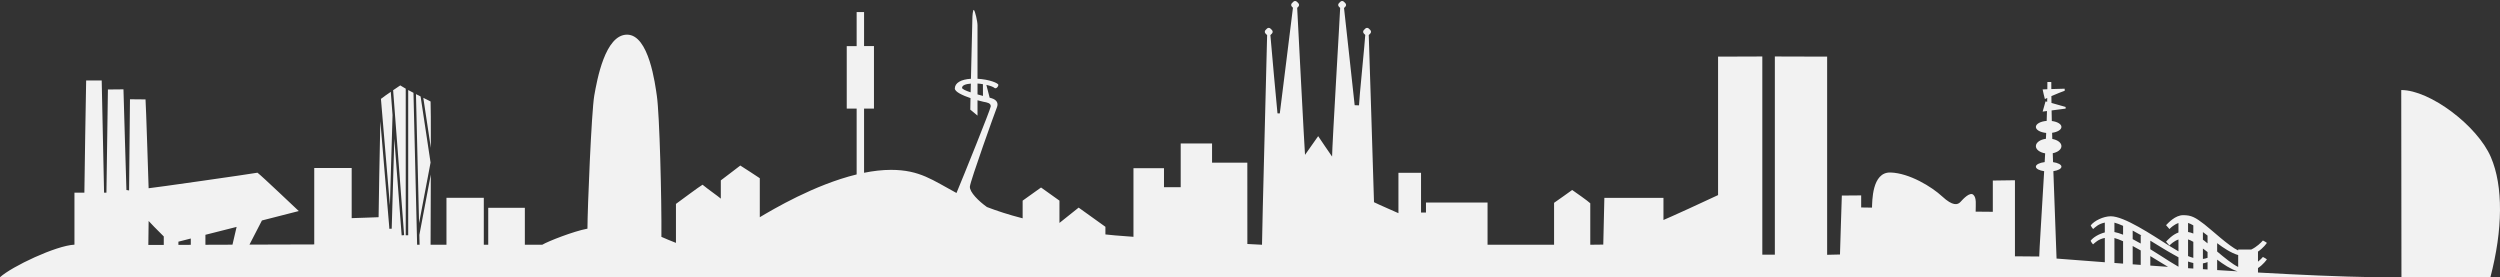<?xml version="1.0" encoding="utf-8"?>
<!-- Generator: Adobe Illustrator 17.0.0, SVG Export Plug-In . SVG Version: 6.00 Build 0)  -->
<!DOCTYPE svg PUBLIC "-//W3C//DTD SVG 1.1//EN" "http://www.w3.org/Graphics/SVG/1.1/DTD/svg11.dtd">
<svg version="1.1" id="Layer_1" xmlns="http://www.w3.org/2000/svg" xmlns:xlink="http://www.w3.org/1999/xlink" x="0px" y="0px"
	 width="1010px" height="112px" viewBox="0 0 1010 112" enable-background="new 0 0 1010 112" xml:space="preserve">
<rect x="0" y="0" width="1010" height="112" fill="#333333" stroke="none"/>
<g>
	<path fill="#F2F2F2" d="M158.588,46.523l-0.715-9.428c-1.338,0.918-2.788,1.939-3.974,2.852l3.622,43.011L158.588,46.523z"/>
	<path fill="#F2F2F2" d="M173.948,65.679l-4.024-26.71c-0.601-0.302-1.229-0.62-1.87-0.948l1.254,52.129L173.948,65.679z"/>
	<path fill="#F2F2F2" d="M173.955,41c-0.439-0.239-1.543-0.786-2.937-1.482l3.047,20.223C174.072,50.127,174.048,42.213,173.955,41z
		"/>
	<path fill="#F2F2F2" d="M912.227,108.301c2.163-1.45,3.454-3.287,3.596-3.532c-0.274-0.205-1.061-0.719-1.609-0.958
		c-0.373,0.447-1.072,1.17-1.988,1.909v-4.071c2.163-1.45,3.454-3.287,3.596-3.532c-0.274-0.205-1.061-0.719-1.609-0.958
		c-0.687,0.824-2.472,2.579-4.708,3.653h-5.28v0.387c-3.844-1.831-10.598-8.21-13.663-10.574c-3.594-2.773-5.24-3.7-8.525-3.7
		s-6.059,3.149-6.949,4.039c0.411,0.411,0.993,1.198,1.369,1.575c0.506-0.532,1.836-1.807,3.642-2.436v3.827
		c-2.402,0.845-4.303,2.978-5.011,3.686c0.411,0.411,0.993,1.198,1.369,1.575c0.506-0.532,1.836-1.807,3.642-2.436v4.782
		c-1.11-0.621-2.271-1.318-3.5-2.099c-7.472-4.744-18.417-12.062-23.834-12.062c-3.03,0-6.769,1.85-8.121,3.706
		c0.194,0.391,0.595,1.051,0.977,1.447c0.849-0.708,2.083-2.071,4.727-2.601V93.9c-2.387,0.61-4.734,1.994-5.746,3.383
		c0.194,0.391,0.596,1.051,0.978,1.447c0.854-0.711,2.094-2.086,4.768-2.609v9.825c-11.575-0.876-19.084-1.488-19.5-1.488
		c0-0.957-0.69-18.082-1.289-35.308c1.908-0.288,3.26-0.991,3.26-1.817c0-0.843-1.414-1.556-3.386-1.832
		c-0.041-1.207-0.081-2.407-0.12-3.599c2.034-0.409,3.506-1.531,3.506-2.868c0-1.376-1.562-2.525-3.691-2.901
		c-0.01-0.337-0.021-0.676-0.031-1.009c-0.015-0.5-0.029-0.988-0.043-1.479c2.167-0.294,3.765-1.238,3.765-2.37
		c0-1.153-1.656-2.114-3.887-2.388c-0.034-1.5-0.063-2.929-0.087-4.272c2.498-0.32,5.402-0.693,5.669-0.741c0-0.167,0-0.5,0-0.667
		c-0.285-0.057-3.378-0.972-5.718-1.624c-0.014-0.995-0.026-1.912-0.035-2.757c2.041-0.879,4.597-1.926,5.378-2.16
		c0-0.125,0-0.5,0-0.833c-0.504-0.024-3.122,0.063-5.404,0.148c-0.012-1.677-0.013-2.692-0.013-2.841
		c-0.562,0-0.89-0.015-1.578-0.015c-0.007,0.196-0.007,1.234-0.021,2.919c-0.948,0.038-1.68,0.069-1.901,0.081
		c0.25,1.083,0.573,2.804,0.917,3.894c0.172-0.094,0.507-0.254,0.944-0.452c-0.008,0.494-0.016,1.009-0.026,1.548
		c-0.282-0.072-0.513-0.126-0.667-0.156c-0.252,0.828-0.901,3.339-1.167,4.125c0.152-0.022,0.831-0.109,1.751-0.227
		c-0.033,1.259-0.073,2.593-0.122,3.986c-2.47,0.185-4.366,1.2-4.366,2.435c0,1.202,1.793,2.203,4.169,2.425
		c-0.019,0.411-0.037,0.818-0.057,1.236c-0.018,0.373-0.037,0.753-0.056,1.13c-2.318,0.3-4.055,1.513-4.055,2.968
		c0,1.389,1.59,2.548,3.75,2.912c-0.063,1.17-0.128,2.349-0.193,3.534c-2.06,0.258-3.557,0.985-3.557,1.852
		c0,0.838,1.396,1.548,3.349,1.827c-0.927,16.257-1.988,32.328-1.988,34.464c-1.688,0-8.5-0.083-9.813-0.083c0-2,0-27.979,0-30.729
		c-2.375,0-7.063,0.125-8.938,0.125c0,1.312,0,10.062,0,12.625c-0.812,0-6.25-0.062-6.938-0.062c0-2.875,0.438-5.562-0.938-6.812
		s-4.063,1.625-5.188,2.875s-3.125,1.75-7.375-2.188s-13.25-9.438-20.875-9.688s-7.375,11.875-7.5,14.188
		c-1.938,0-3.563-0.062-4.375-0.062c0-0.938,0-3.938,0-4.875c-0.875,0-6.625,0.062-7.813,0.062c0,1-0.75,22.125-0.75,23.812
		c-0.875,0-4.313,0.125-5.188,0.125c0-1.75,0-76.625,0-80.062c-1.562,0-18.875-0.062-21.125-0.062c0,1.5,0,77.688,0,80.062
		c-2.062,0-4.125,0-5.063,0c0-2.812,0-78.25,0-80.062c-1.312,0-16.25,0.062-17.875,0.062c0,1.375,0,53.125,0,55.938
		c-4,1.938-20.188,9.312-22.063,10.062c0-2.562,0-7.812,0-8.938c-2.313,0-21.751,0-23.876,0c0,1.75-0.438,17.438-0.438,18.875
		c-0.938,0-3.563,0.062-5.25,0.062c0-1.062,0-14.875,0-16.75c-0.875-0.875-6.125-4.562-7.313-5.375
		c-1.188,0.938-5.938,4.188-7.313,5.188c0,1.25,0,15.312,0,16.938c-1.125,0-25.126,0-26.876,0c0-1.812,0-15.688,0-17.062
		c-1,0-23.938,0-24.876,0c0,0.625,0,3.188,0,4.062c0,0-1.5,0-2,0c0-0.562,0-15.25,0-16.062c-0.5,0-7.625,0-9.125,0
		c0,0.75,0,14.125,0,16.312c-0.75-0.375-8.188-3.562-9.875-4.438c-0.124-3.174-1.984-65.524-2.123-67.531
		c0.009-0.009,0.022-0.011,0.031-0.02l0.591-0.591c0.389-0.389,0.389-1.025,0-1.414l-0.591-0.591c-0.389-0.389-1.025-0.389-1.414,0
		l-0.591,0.591c-0.389,0.389-0.389,1.025,0,1.414l0.572,0.572c-0.016,0.103-0.037,0.203-0.037,0.321c0,1.438-2.5,26.062-2.5,28.125
		c-0.375,0-1.188-0.062-1.75-0.062c-0.185-2.098-4.025-36.599-4.301-39.266l0.533-0.533c0.389-0.389,0.389-1.025,0-1.414
		l-0.591-0.591c-0.389-0.389-1.025-0.389-1.414,0l-0.591,0.591c-0.389,0.389-0.389,1.025,0,1.414l0.503,0.503
		c-0.008,0.076-0.014,0.153-0.014,0.233c0,1.438-3.25,55.5-3.25,59.812c-0.5-0.625-4.938-7.25-5.625-8.25
		c-0.438,0.688-4.125,5.812-5.313,7.562c-0.24-2.756-2.892-54.214-3.166-59.399l0.463-0.463c0.389-0.389,0.389-1.025,0-1.414
		l-0.591-0.591c-0.389-0.389-1.025-0.389-1.414,0l-0.591,0.591c-0.389,0.389-0.389,1.025,0,1.414l0.424,0.424l0,0
		c-0.062,1.125-5.063,40.25-5.313,42.688c-0.375,0-0.521-0.021-0.938-0.021c-0.162-1.054-2.654-29.057-2.867-31.627
		c0.013-0.012,0.031-0.016,0.043-0.029l0.591-0.591c0.389-0.389,0.389-1.025,0-1.414l-0.591-0.591c-0.389-0.389-1.025-0.389-1.414,0
		l-0.591,0.591c-0.389,0.389-0.389,1.025,0,1.414l0.591,0.591c0.016,0.016,0.039,0.022,0.056,0.037
		c-0.064,4.658-2.068,79.414-2.068,84.702c-0.304,0-2.504-0.115-5.917-0.309V65.708h-14.25v-7.75h-12.667v17.667h-6.75v-7.667
		H457.92v27.715c-5.697-0.408-9.957-0.754-11.334-0.961v-3.087l-10.813-7.75l-7.75,6.188v-9l-7.438-5.312l-7.438,5.312v7.14
		c-5.669-1.456-10.38-3.002-14.425-4.563c-3.257-2.306-7.055-6.019-6.888-8.265c0.167-2.25,10.167-30.167,10.917-32
		s-0.25-3.083-2.083-3.667c-0.195-0.062-0.489-0.145-0.85-0.243c-0.345-1.496-0.933-3.728-1.328-5.176
		c1.554,0.361,2.832,0.821,3.179,1.168c0.667,0.667,1.667-0.417,1.667-1.167c0-0.705-3.683-2.22-8.417-2.468
		c0-9.719,0-20.704,0-21.616c0-1.583-1-5.833-1.458-6.167c-0.458-0.333-0.625,2.75-0.625,3.75c0,0.624-0.325,13.682-0.569,24.037
		c-4.096,0.249-6.441,1.674-6.515,3.879c-0.047,1.413,3.234,2.879,6.336,3.932c-0.053,2.418-0.086,4.138-0.086,4.651
		c0.667,0.5,2.167,1.833,2.917,2.417c0-0.691,0-3.027,0-6.193c1.17,0.329,2.08,0.547,2.417,0.61c1.333,0.25,3.083,0.5,2.917,1.917
		c-0.151,1.28-10.845,27.796-13.829,34.928c-9.603-5.154-14.79-9.345-26.464-9.345c-3.533,0-7.196,0.441-10.875,1.18v-25.93h4
		v-25.25h-4V4.875h-3v13.75h-4v25.25h4v26.593c-17.062,4.155-33.829,14.143-39.126,17.282c0-2.125,0-13.625,0-15.75
		c-1.125-0.75-5.875-3.875-7.875-5.125c-1.375,1-6.625,5.125-7.875,6c0,1.75,0,5.625,0,7.375c-0.625-0.625-5.625-4.125-7.375-5.625
		c-1.5,0.875-8.5,6.125-10.75,7.75c0,2.875,0,12.75,0,15.75c-0.809-0.261-5.601-2.298-5.875-2.438
		c0.125-15.438-0.75-49.562-1.833-56.926C264.699,34.171,262.208,14,253.332,14c-8.875,0-12.125,18.25-13.25,24.625
		s-2.75,46.125-2.75,53.75c-5.611,1.046-16,5.125-18.251,6.5c-0.302,0-3.047,0-7.042,0V83.958h-14.792v14.917
		c-0.597,0-1.195,0-1.792,0V79.917h-15.084v18.958c-3.719,0-6.213,0-6.417,0c0-1.602,0.061-14.894,0.092-28.354l-4.625,24.393
		l0.095,3.949l-1,0.024L167.041,37.5c-0.726-0.377-1.444-0.755-2.128-1.126v58.668h-1V35.824c-0.863-0.483-1.628-0.937-2.209-1.323
		c-0.402,0.287-1.521,1.027-2.877,1.945l4.439,58.558l-0.997,0.075L159.31,56.05l-1.064,36.37l-1-0.029l0.018-0.602h-0.001
		l-3.605-42.8c-0.255,12.567-0.704,34.285-0.704,38.761c-1.25,0-8.625,0.375-10.875,0.375c0-1.75,0-18,0-20.25
		c-2.75,0-12.375,0-15.125,0c0,5.125,0,26.5,0,30.875c-2.811,0-13.835,0.036-26.17,0.078c1.388-2.688,3.686-7.111,5.038-9.755
		c7.921-2.008,14.168-3.597,14.885-3.808c-1.197-1.077-14.716-13.998-16.69-15.494c-1.615,0.359-43.072,6.281-43.97,6.281
		c-0.06-1.495-1.077-34.277-1.256-35.892c-0.718,0-5.504-0.06-6.281-0.06c0,1.137-0.359,35.354-0.359,36.85
		c0,0-0.778-0.18-1.077-0.18c0-0.897-1.196-39.123-1.196-40.678c-0.718,0-5.085,0.06-6.281,0.06
		c-0.06,1.376-0.598,40.499-0.598,41.695c0,0-0.778,0-0.957,0c0-0.778-0.957-43.669-0.957-45.344c-1.376,0-5.025,0-6.281,0
		c-0.06,1.914-0.718,42.413-0.718,45.344c-3.051,0-2.573,0-4.008,0c0,3.29,0,14.297,0,20.997C22.635,99.202,4.755,107.666,0,112
		h959.368c-13.85-0.226-30.486-0.965-47.141-1.9V108.301z M392.141,37.3c-1.981-0.657-3.504-1.324-3.471-1.841
		c0.065-1.046,1.523-1.523,3.552-1.682C392.193,35.019,392.166,36.201,392.141,37.3z M397.12,38.749
		c-0.702-0.188-1.449-0.391-2.2-0.604c0-1.384,0-2.865,0-4.402c0.709,0.046,1.452,0.14,2.179,0.266
		C397.114,35.356,397.133,37.534,397.12,38.749z M66.163,98.947c-3.273,0.01-5.524,0.017-6.235,0.017c0-0.658,0.12-8.016,0.12-9.691
		c0.464,0.605,3.576,3.722,6.115,6.25C66.163,96.743,66.163,98.047,66.163,98.947z M77.078,98.911
		c-1.755,0.006-3.431,0.012-5.003,0.017c0-0.367,0-0.807,0-1.287c1.334-0.344,3.038-0.779,5.003-1.28
		C77.078,97.299,77.078,98.218,77.078,98.911z M93.917,98.852c-3.698,0.013-7.397,0.026-10.927,0.038c0-1.043,0-2.665,0-4.032
		c3.905-0.991,8.267-2.095,12.601-3.193C95.028,94.061,94.358,96.96,93.917,98.852z M857.725,106.499
		c-1.197-0.089-2.364-0.176-3.5-0.261V96.155c0.999,0.261,2.193,0.72,3.5,1.306V106.499z M857.725,94.812
		c-1.276-0.511-2.449-0.872-3.5-1.067v-3.801c0.997,0.257,2.191,0.712,3.5,1.298V94.812z M864.851,107.02
		c-1.1-0.08-2.187-0.158-3.25-0.236v-7.402c1.074,0.571,2.167,1.178,3.25,1.797V107.02z M864.851,95.125v3.261
		c-1.101-0.63-2.188-1.224-3.25-1.771v-3.457c1.173,0.623,2.369,1.289,3.55,1.967H864.851z M868.726,107.298v-3.843
		c3.098,1.863,5.693,3.507,6.804,4.133c0.122,0.069,0.25,0.143,0.374,0.214C873.452,107.633,871.054,107.464,868.726,107.298z
		 M880.101,107.761c-1.122-0.627-2.296-1.332-3.541-2.122c-2.36-1.498-5.066-3.252-7.834-4.952v-3.458
		c3.116,1.873,5.729,3.529,6.845,4.158c1.422,0.801,2.935,1.716,4.531,2.556L880.101,107.761L880.101,107.761z M886.101,108.493
		c-0.711-0.047-1.42-0.094-2.125-0.141v-2.699c0.695,0.24,1.402,0.447,2.125,0.598V108.493z M886.101,104.189
		c-0.681-0.191-1.389-0.438-2.125-0.74V96.71c0.701,0.232,1.41,0.575,2.125,0.995V104.189z M886.101,94.354
		c-0.69-0.306-1.38-0.505-2.125-0.627v-3.67c0.701,0.232,1.41,0.575,2.125,0.995V94.354z M891.851,108.869
		c-0.626-0.04-1.252-0.08-1.875-0.121v-2.344c0.722-0.114,1.346-0.303,1.875-0.528V108.869z M891.851,104.155
		c-0.601,0.234-1.224,0.388-1.875,0.455v-4.197c0.354,0.265,0.708,0.531,1.063,0.791c0.235,0.172,0.514,0.389,0.812,0.625V104.155z
		 M891.851,98.319c-0.473-0.393-0.913-0.753-1.287-1.042c-0.209-0.161-0.391-0.295-0.588-0.444v-3.071
		c0.354,0.265,0.708,0.531,1.063,0.791c0.235,0.172,0.514,0.389,0.812,0.625V98.319z M895.727,109.115v-4.225
		c2.489,1.883,5.46,3.855,8.25,4.731C901.209,109.456,898.455,109.287,895.727,109.115z M904.227,107.851
		c-2.273-1.083-5.553-3.744-8.5-6.241v-3.371c2.563,1.939,5.639,3.977,8.5,4.81V107.851z"/>
	<path fill="#F2F2F2" d="M1006.304,63.451c-5.459-12.667-24.575-27.076-36.2-27.076c0,4.242,0.083,64.889,0.083,75.625h35.934
		C1011.146,92.835,1011.375,75.217,1006.304,63.451z"/>
</g>
</svg>
